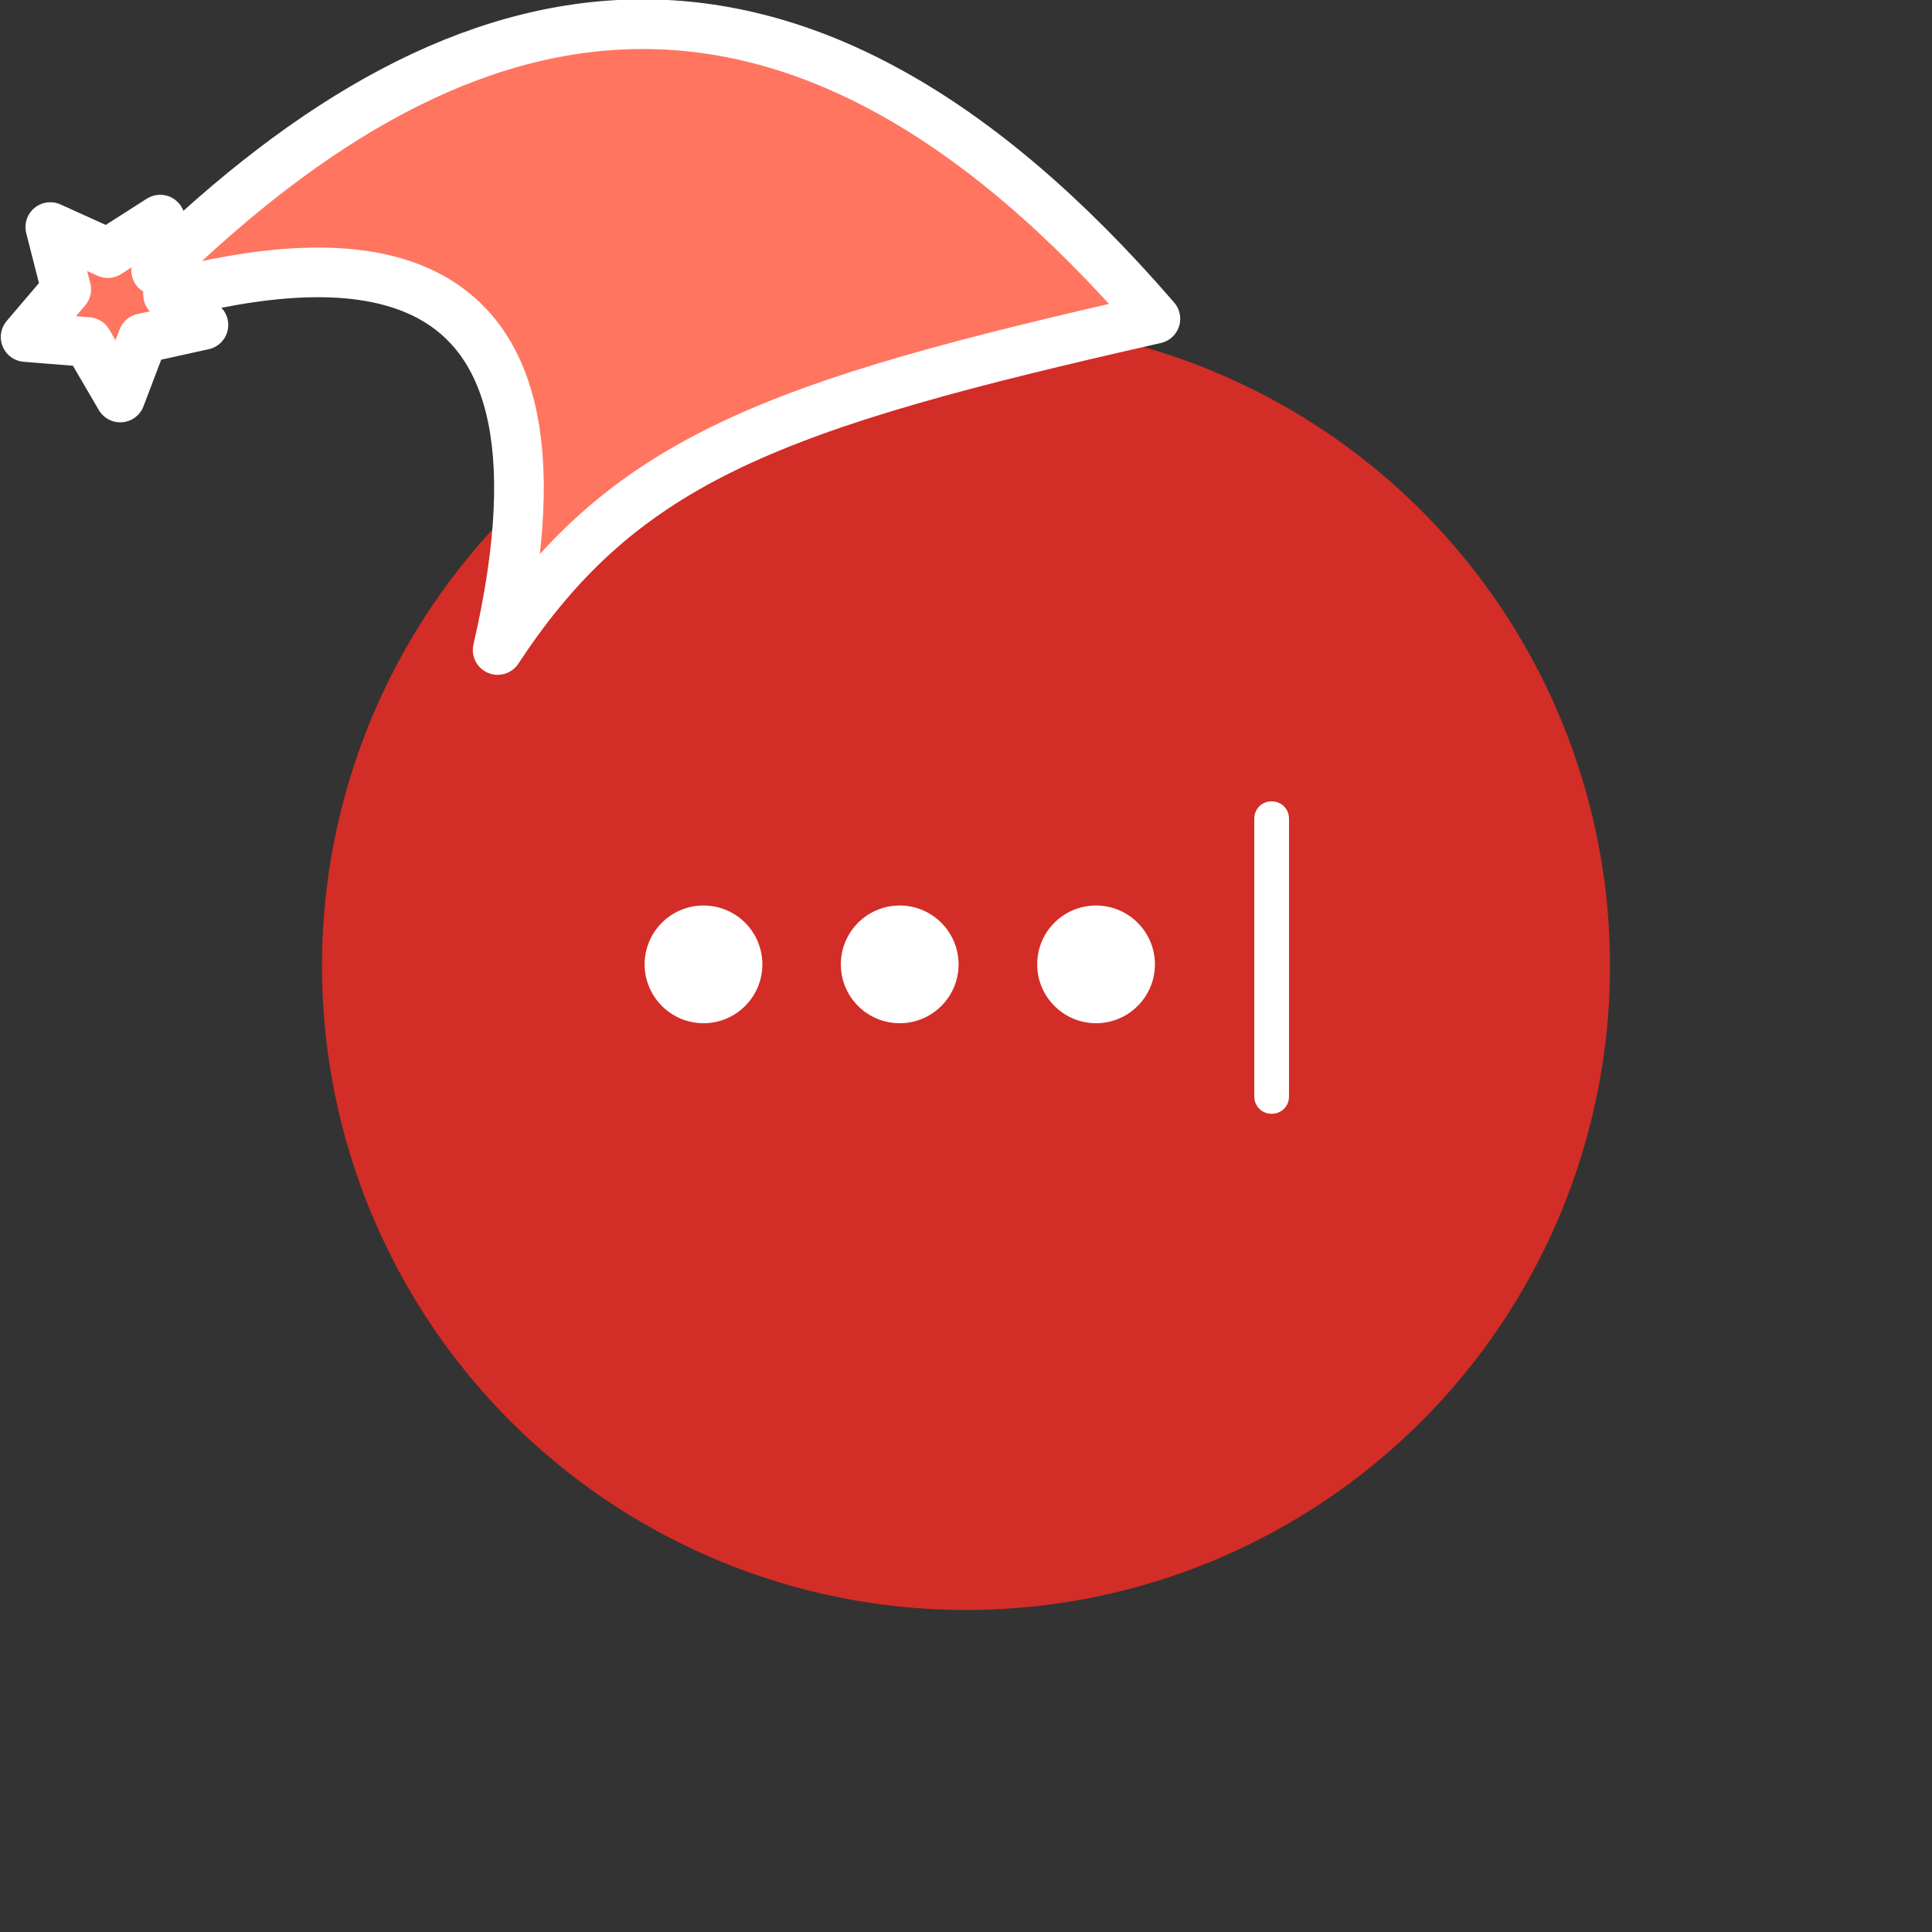 <svg xmlns="http://www.w3.org/2000/svg" viewBox="0 0 1536 1536">
   <rect x="0" y="0" width="1536" height="1536" fill="#333333" stroke="none"/>
   <g id="original" transform="translate(256,256)"><circle cx="512" cy="512" r="512" style="fill:#d32d27"/>
   <path d="M741.2 394.9c0-7.8 6-13.8 13.8-13.8 7.8 0 13.8 6 13.8 13.8v220.8c0 7.8-6 13.8-13.8 13.8-7.8 0-13.8-6-13.8-13.8V394.9zm-437.9 69c25.9 0 46.8 21 46.8 46.8 0 25.8-20.9 46.8-46.8 46.8-25.8 0-46.8-21-46.8-46.8 0-25.9 21-46.8 46.8-46.8m156 0c25.8 0 46.8 21 46.8 46.8 0 25.8-21 46.8-46.8 46.8-25.9 0-46.8-21-46.8-46.8 0-25.9 21-46.8 46.8-46.8m156.1 0c25.8 0 46.8 21 46.8 46.8 0 25.8-21 46.8-46.8 46.8-25.8 0-46.8-21-46.8-46.8 0-25.9 20.9-46.8 46.8-46.8" style="fill:#fff"/>
</g><g id="hat" transform="rotate(-19.665,2554.589,-1846.277)"><path id="🎅" style="fill:rgb(255, 117, 96);stroke:#ffffff;stroke-width:39.477;stroke-linecap:square;stroke-linejoin:round;stroke-miterlimit:5;stroke-dasharray:none;stroke-opacity:1" d="M 1.389 -777.641 C -126.418 -822.856 -272.881 -794.175 -427.741 -723.171 L -411.151 -760.082 L -459.325 -749.028 L -495.42 -783.898 L -500.164 -732.99 L -543.311 -708.18 L -498.069 -687.773 L -488.639 -637.572 L -455.935 -675.866 L -406.96 -669.648 L -425.318 -701.976 C -290.885 -689.168 -86.609 -639.134 -273.64 -347.587 C -128.154 -457.468 0.386 -456.792 307.394 -419.568 C 228.265 -624.227 123.306 -734.509 1.389 -777.641 z "/></g></svg>
